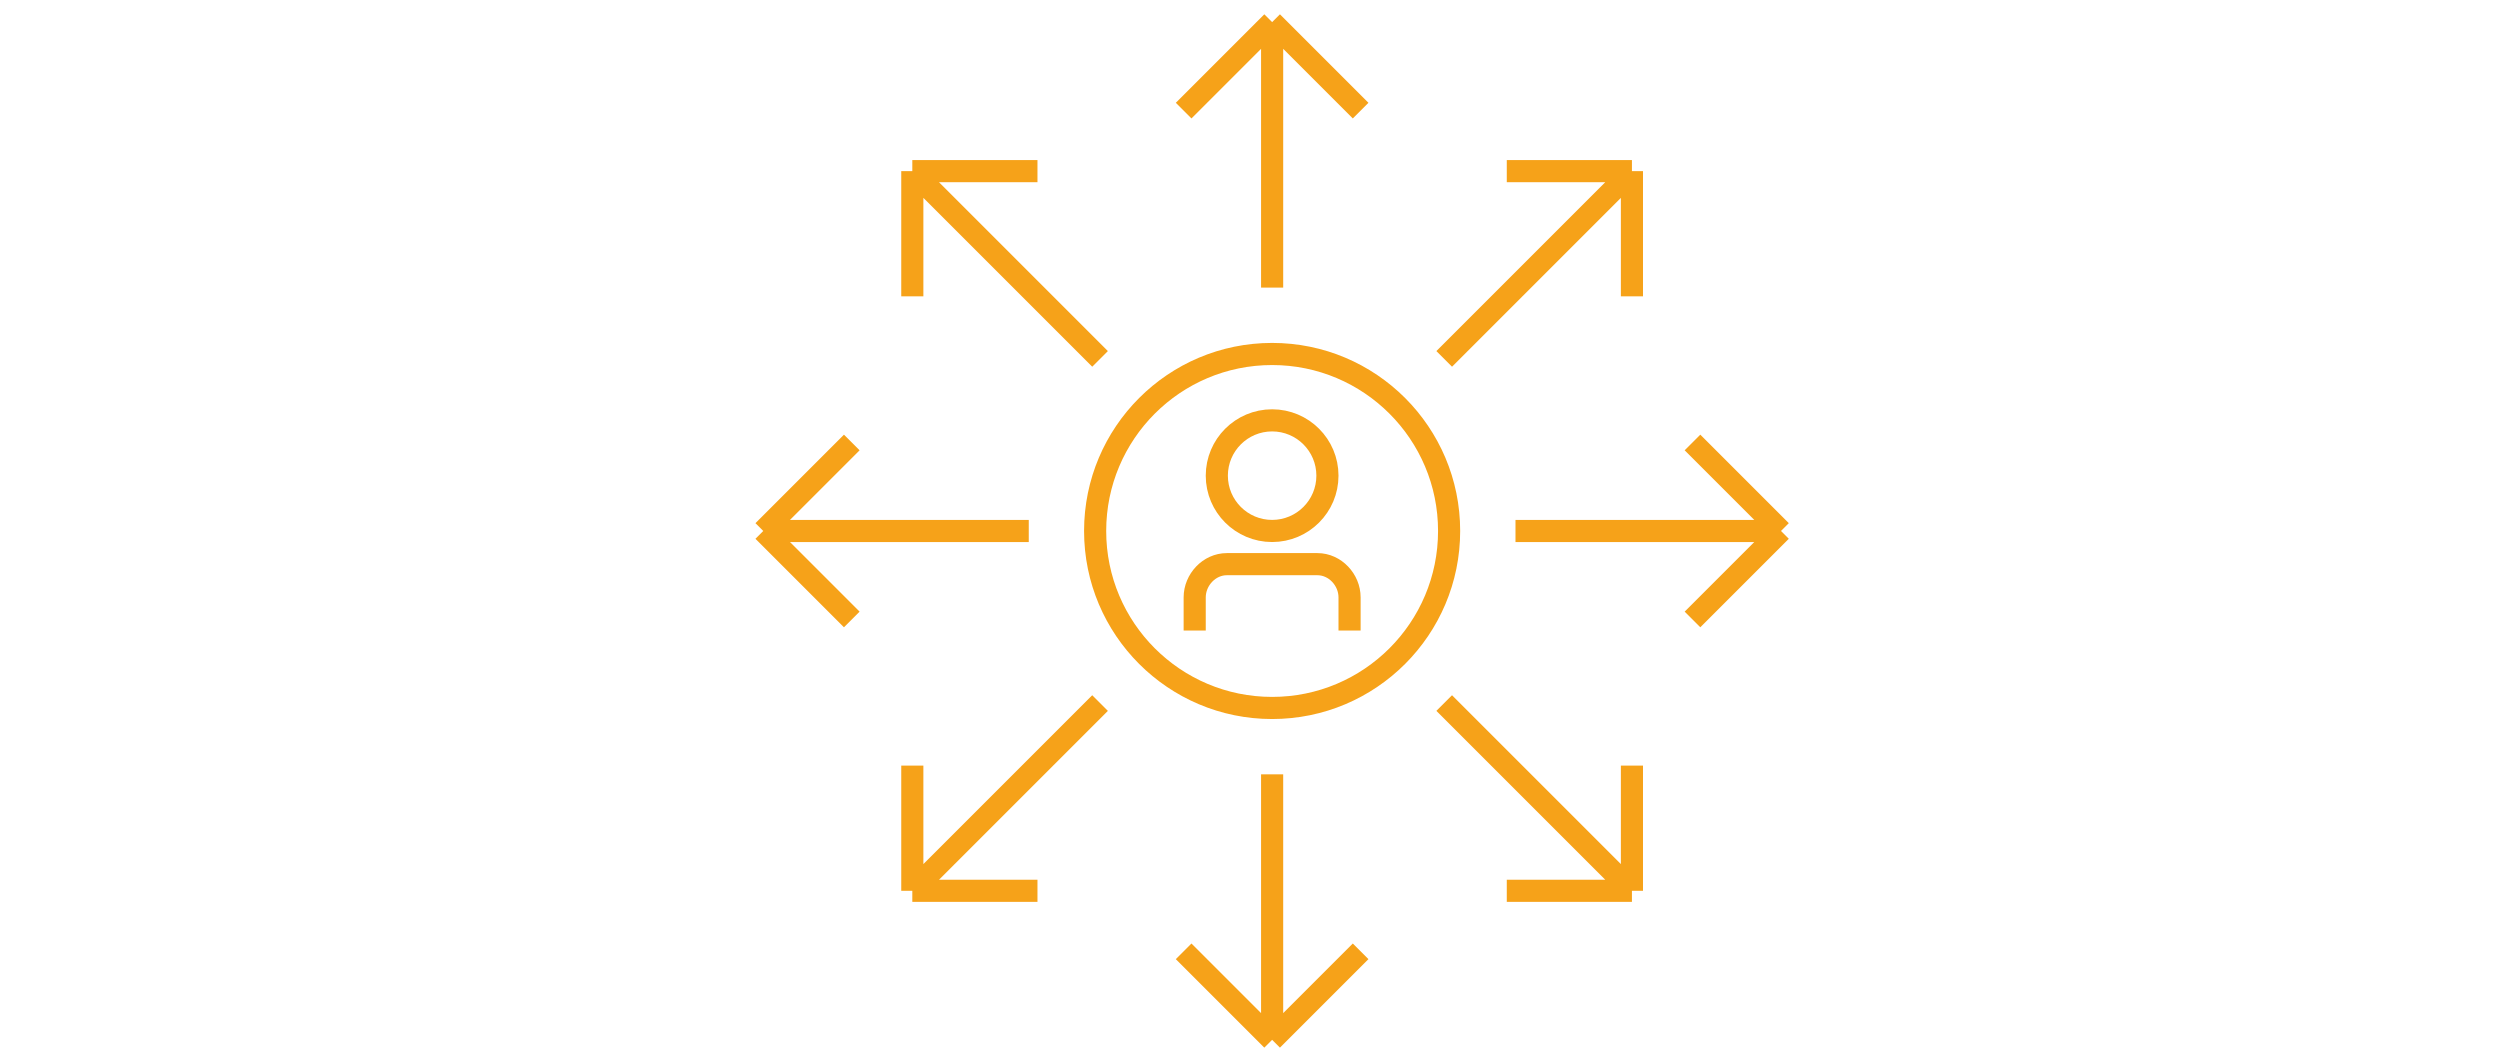 <svg width="226" height="96" viewBox="0 0 226 96" fill="none" xmlns="http://www.w3.org/2000/svg">
<circle cx="115" cy="48" r="16" stroke="#F6A219" stroke-width="2"/>
<circle cx="115" cy="43" r="5" stroke="#F6A219" stroke-width="2"/>
<path d="M108 57V54C108 52.415 109.309 51 110.907 51H119.093C120.692 51 122 52.416 122 54V57" stroke="#F6A219" stroke-width="2"/>
<path d="M115 2V26M115 2L107 10M115 2L123 10M115 94V70M115 94L107 86M115 94L123 86" stroke="#F6A219" stroke-width="2"/>
<path d="M147.527 15.473L130.556 32.444M147.527 15.473H136.213M147.527 15.473V26.787M82.473 80.527L99.444 63.556M82.473 80.527V69.213M82.473 80.527H93.787" stroke="#F6A219" stroke-width="2"/>
<path d="M161 48L137 48M161 48L153 40M161 48L153 56M69 48L93 48M69 48L77 40M69 48L77 56" stroke="#F6A219" stroke-width="2"/>
<path d="M147.527 80.527L130.556 63.556M147.527 80.527L147.527 69.213M147.527 80.527L136.213 80.527M82.473 15.473L99.444 32.444M82.473 15.473L93.787 15.473M82.473 15.473L82.473 26.787" stroke="#F6A219" stroke-width="2"/>
</svg>
